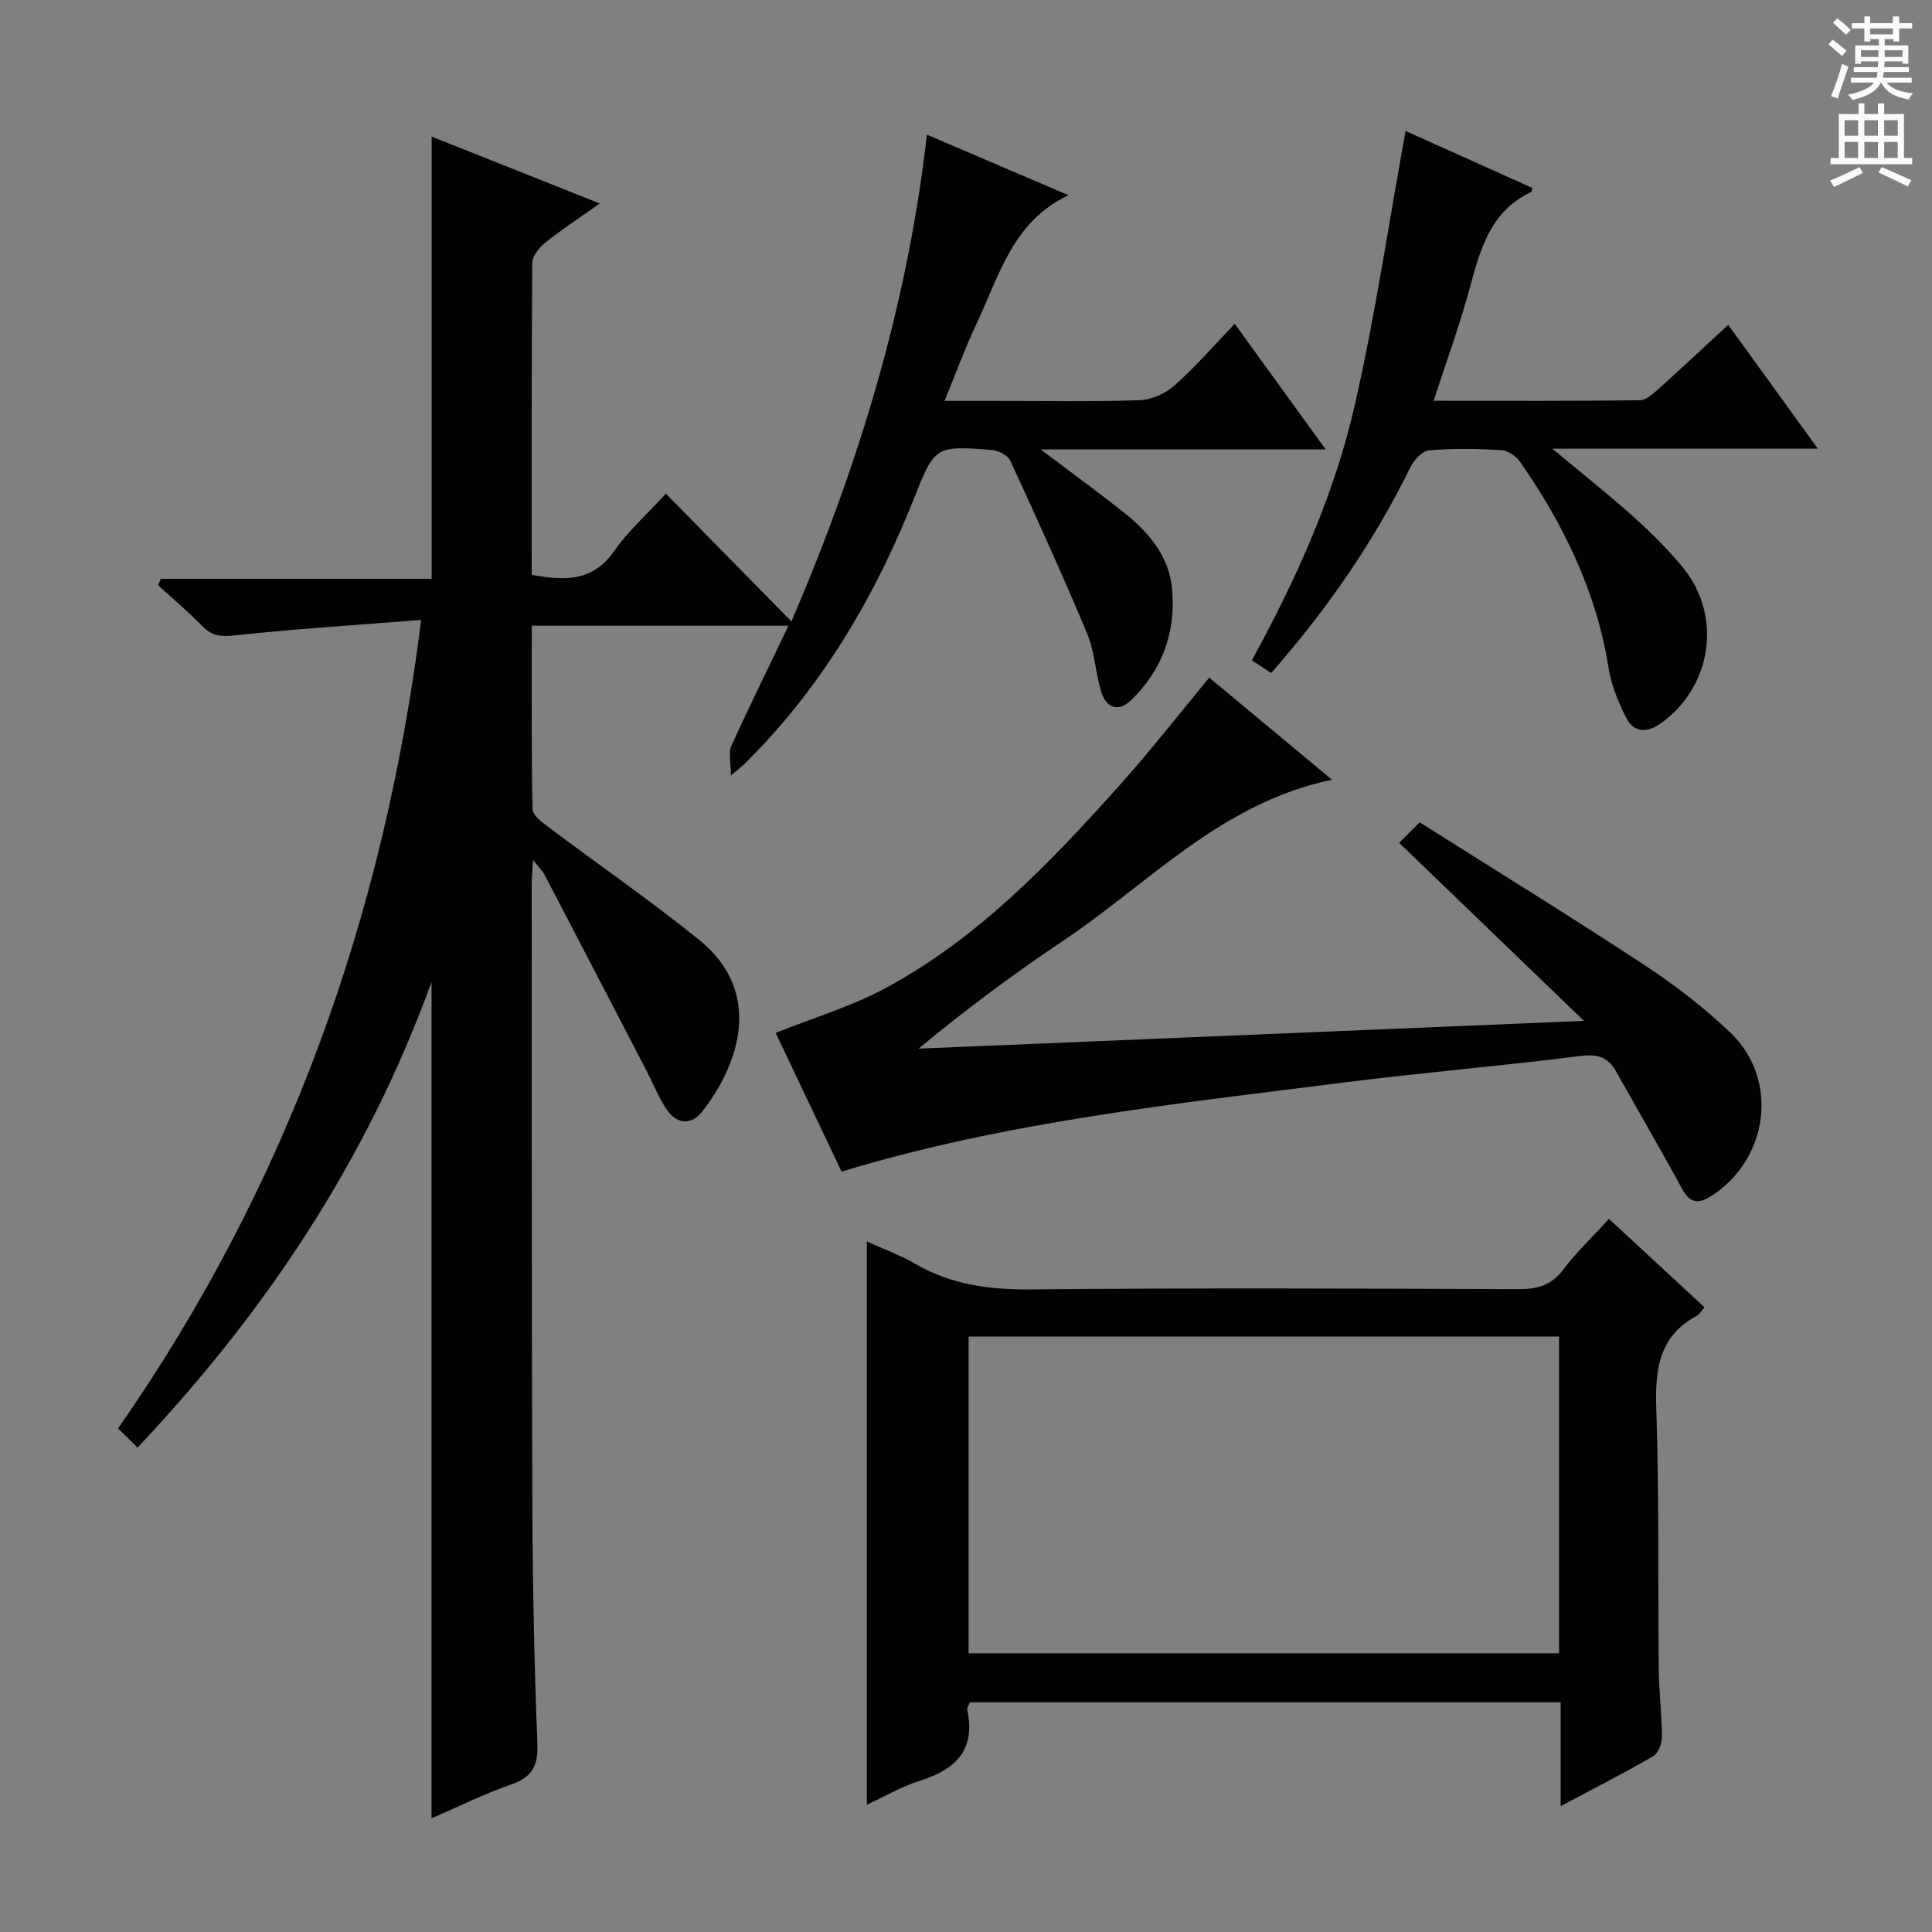 <svg enable-background="new 0 0 400 400" viewBox="0 0 400 400" xmlns="http://www.w3.org/2000/svg"><rect x="0" y="0" width="400" height="400" fill="#808080" stroke="none"/><g fill="#010100"><path d="m89.35 376.47c0-57.71 0-114.78 0-173.18-13.47 37.08-34.35 68.28-60.87 96.42-1.45-1.43-2.62-2.58-4.03-3.97 34.96-50.24 55.02-105.68 62.75-167.39-13.46 1.06-26.16 1.87-38.81 3.22-2.84.3-4.61.02-6.54-1.97-2.88-2.97-6.07-5.63-9.13-8.43.19-.44.39-.88.58-1.33h56.07c0-30.76 0-60.8 0-91.56 11.27 4.49 22.57 8.99 34.8 13.85-4.21 2.99-7.86 5.37-11.25 8.08-1.26 1.01-2.71 2.77-2.72 4.2-.17 21.48-.12 42.96-.12 64.59 6.72 1.24 12.56 1.53 17.03-4.86 2.92-4.18 6.84-7.66 10.75-11.93 8.67 8.82 17.12 17.42 26 26.45 14.1-32.82 24.04-65.71 28.05-100.78 10.01 4.28 19.54 8.36 29.31 12.54-11.57 5.43-14.34 16.68-19.01 26.53-2.33 4.93-4.2 10.07-6.66 16.05h10.43c10 0 20.01.2 29.99-.14 2.48-.09 5.35-1.42 7.24-3.09 4.22-3.74 7.94-8.05 12.43-12.73 6.36 8.78 12.31 17 18.82 26-19.89 0-38.76 0-59.02 0 6.42 4.85 11.83 8.78 17.08 12.93 5.21 4.12 9.53 9.09 10.15 16 .8 8.91-2.02 16.76-8.52 23.02-2.64 2.54-5.11 1.55-6.12-1.67-1.24-3.94-1.35-8.29-2.92-12.06-5.04-12.08-10.46-23.99-15.94-35.88-.52-1.12-2.48-2.12-3.84-2.22-11.76-.9-11.77-.84-16.18 10.24-7.39 18.55-17.15 35.64-30.76 50.38-1.36 1.47-2.77 2.88-4.18 4.3-.46.47-1 .86-2.89 2.48 0-2.89-.53-4.77.09-6.12 3.69-8.13 7.65-16.14 11.85-24.89-18.22 0-35.4 0-53.16 0 0 12.76-.1 25.38.15 37.98.03 1.29 2.03 2.75 3.39 3.77 10.36 7.79 21.06 15.17 31.13 23.31 13.2 10.67 8.46 25.44.66 35.47-2.32 2.99-5.34 2.71-7.45-.45-1.64-2.46-2.74-5.27-4.11-7.91-7.03-13.54-14.06-27.09-21.13-40.61-.43-.83-1.15-1.5-2.37-3.06-.14 2.32-.29 3.71-.29 5.1.02 43-.02 85.99.14 128.99.06 16.31.41 32.63 1.04 48.93.18 4.59-1.14 6.9-5.48 8.41-5.59 1.93-10.91 4.6-16.43 6.99z"/><path d="m179.47 257.03c3.44 1.57 6.89 2.81 10.01 4.62 7.44 4.32 15.32 5.39 23.87 5.31 33.65-.32 67.3-.19 100.94-.05 3.98.02 6.92-.77 9.41-4.11 2.67-3.56 5.97-6.66 9.42-10.43 6.64 6.14 13.15 12.16 19.78 18.29-.69.79-1.02 1.45-1.55 1.74-7.95 4.24-8.7 11.2-8.43 19.35.59 17.97.32 35.97.51 53.95.05 4.65.64 9.29.65 13.94 0 1.36-.76 3.36-1.81 3.97-6.01 3.48-12.21 6.64-19.15 10.33 0-7.56 0-14.4 0-21.49-41.19 0-81.74 0-122.31 0-.24.65-.63 1.14-.55 1.54 1.77 8.28-2.37 12.38-9.79 14.69-3.74 1.16-7.2 3.22-11 4.97 0-39 0-77.5 0-116.62zm143.31 19.7c-40.96 0-81.51 0-122.24 0v65.56h122.24c0-21.89 0-43.49 0-65.56z"/><path d="m327.94 211.36c-13.38-12.9-25.7-24.76-38.26-36.86 1.37-1.37 2.53-2.53 4.25-4.25 15.56 9.84 31.09 19.4 46.33 29.42 6.36 4.18 12.52 8.89 18.02 14.14 10.16 9.72 7.88 26.4-4.15 33.91-4.25 2.65-5.35-.69-6.91-3.5-4.18-7.53-8.45-15-12.7-22.5-1.68-2.97-3.93-3.53-7.45-3.08-16.31 2.08-32.71 3.43-49.01 5.5-34.84 4.42-69.82 8.1-103.82 18.43-4.56-9.6-9.18-19.32-13.65-28.72 7.82-3.13 15.68-5.46 22.74-9.27 19.2-10.34 34.06-25.93 48.43-41.95 6.31-7.04 12.13-14.53 18.6-22.33 8.19 6.81 16.42 13.65 25.41 21.13-22.95 4.81-37.82 21.39-55.56 33.28-10.28 6.89-20.23 14.26-30.03 22.4 45.38-1.88 90.78-3.78 137.76-5.75z"/><path d="m357.81 67.26c6.13 8.48 12.05 16.65 18.56 25.64-18.34 0-35.95 0-54.97 0 6.46 5.39 11.86 9.66 16.98 14.26 3.57 3.21 7.01 6.65 10.06 10.36 8.24 10.04 5.99 24.78-4.66 32.29-2.88 2.03-5.57 1.84-7.13-1.27-1.62-3.22-3.05-6.71-3.61-10.24-2.52-15.8-9.29-29.72-18.32-42.67-.82-1.18-2.53-2.36-3.88-2.44-4.98-.29-10.01-.38-14.97.05-1.41.12-3.14 2.02-3.88 3.53-7.59 15.46-17.28 29.46-28.81 42.57-1.35-.89-2.55-1.68-3.99-2.63 9.3-17 17.14-34.46 21.37-53.12 4.2-18.52 6.97-37.36 10.45-56.47 8.35 3.75 17.33 7.78 26.25 11.79-.15.57-.15.8-.23.84-8.71 4.07-10.64 12.28-12.9 20.49-2.06 7.48-4.73 14.79-7.31 22.74 14.5 0 28.59.07 42.67-.11 1.38-.02 2.89-1.45 4.08-2.52 4.68-4.2 9.27-8.5 14.24-13.09z"/></g><path d="m378.6 9.2.8-1c.9.7 1.9 1.4 2.9 2.3l-.9 1.1c-1.1-.9-2-1.7-2.8-2.4zm.5 10.7c.9-2.1 1.6-4.3 2.3-6.7.4.2.8.4 1.3.6-.7 2.1-1.5 4.3-2.2 6.6zm.4-15.2.9-.9c1 .8 2 1.6 2.8 2.4l-1 1c-1-.9-1.9-1.8-2.7-2.5zm12.5-1.3h1.2v1.4h2.7v1.1h-2.7v2.7h-1.2v-.5h-1.8v1.3h4.9v3.8h-1.2v-.5h-3.7c0 .4-.1.9-.1 1.2h5.1v1h-5.2c0 .5-.1.9-.2 1.2h6v1h-5.2c1.1 1.3 2.9 2 5.5 2.2-.4.4-.7.8-.9 1.3-2.9-.5-4.8-1.6-5.7-3.5h-.1c-.8 1.7-2.7 2.9-5.9 3.6-.2-.4-.6-.8-.9-1.1 2.8-.6 4.6-1.4 5.4-2.5h-4.8v-1h5.3c.1-.3.2-.7.2-1.2h-4.9v-1h5c0-.4 0-.8.1-1.2h-3.6v.5h-1.2v-3.8h4.9v-1.3h-1.8v.5h-1.2v-2.7h-2.6v-1.1h2.6v-1.4h1.2v1.4h4.7v-1.4zm-6.7 8.4h3.6c0-.4 0-.9 0-1.4h-3.6zm1.9-4.7h4.7v-1.2h-4.7zm6.7 3.3h-3.7v1.4h3.7z" fill="#fbfafc"/><path d="m384.7 21.4h1.3v2.2h2.8v-2.2h1.3v2.2h4.1v9.1h1.7v1.3h-16.9v-1.3h1.7v-9.1h4.1v-2.2zm.3 13.2.7 1.2c-1.8.9-3.8 1.9-6 2.9-.2-.4-.5-.8-.8-1.3 2.4-1 4.4-2 6.1-2.8zm-3.1-6.5h2.8v-3.2h-2.8zm0 4.6h2.8v-3.3h-2.8zm4.1-4.6h2.8v-3.2h-2.8zm0 4.6h2.8v-3.3h-2.8zm3.6 1.9c2.1.9 4.1 1.8 6.1 2.7l-.7 1.3c-2.2-1.1-4.2-2-6.1-2.9zm3.3-9.7h-2.8v3.2h2.8zm-2.8 7.8h2.8v-3.3h-2.8z" fill="#fbfafc"/></svg>